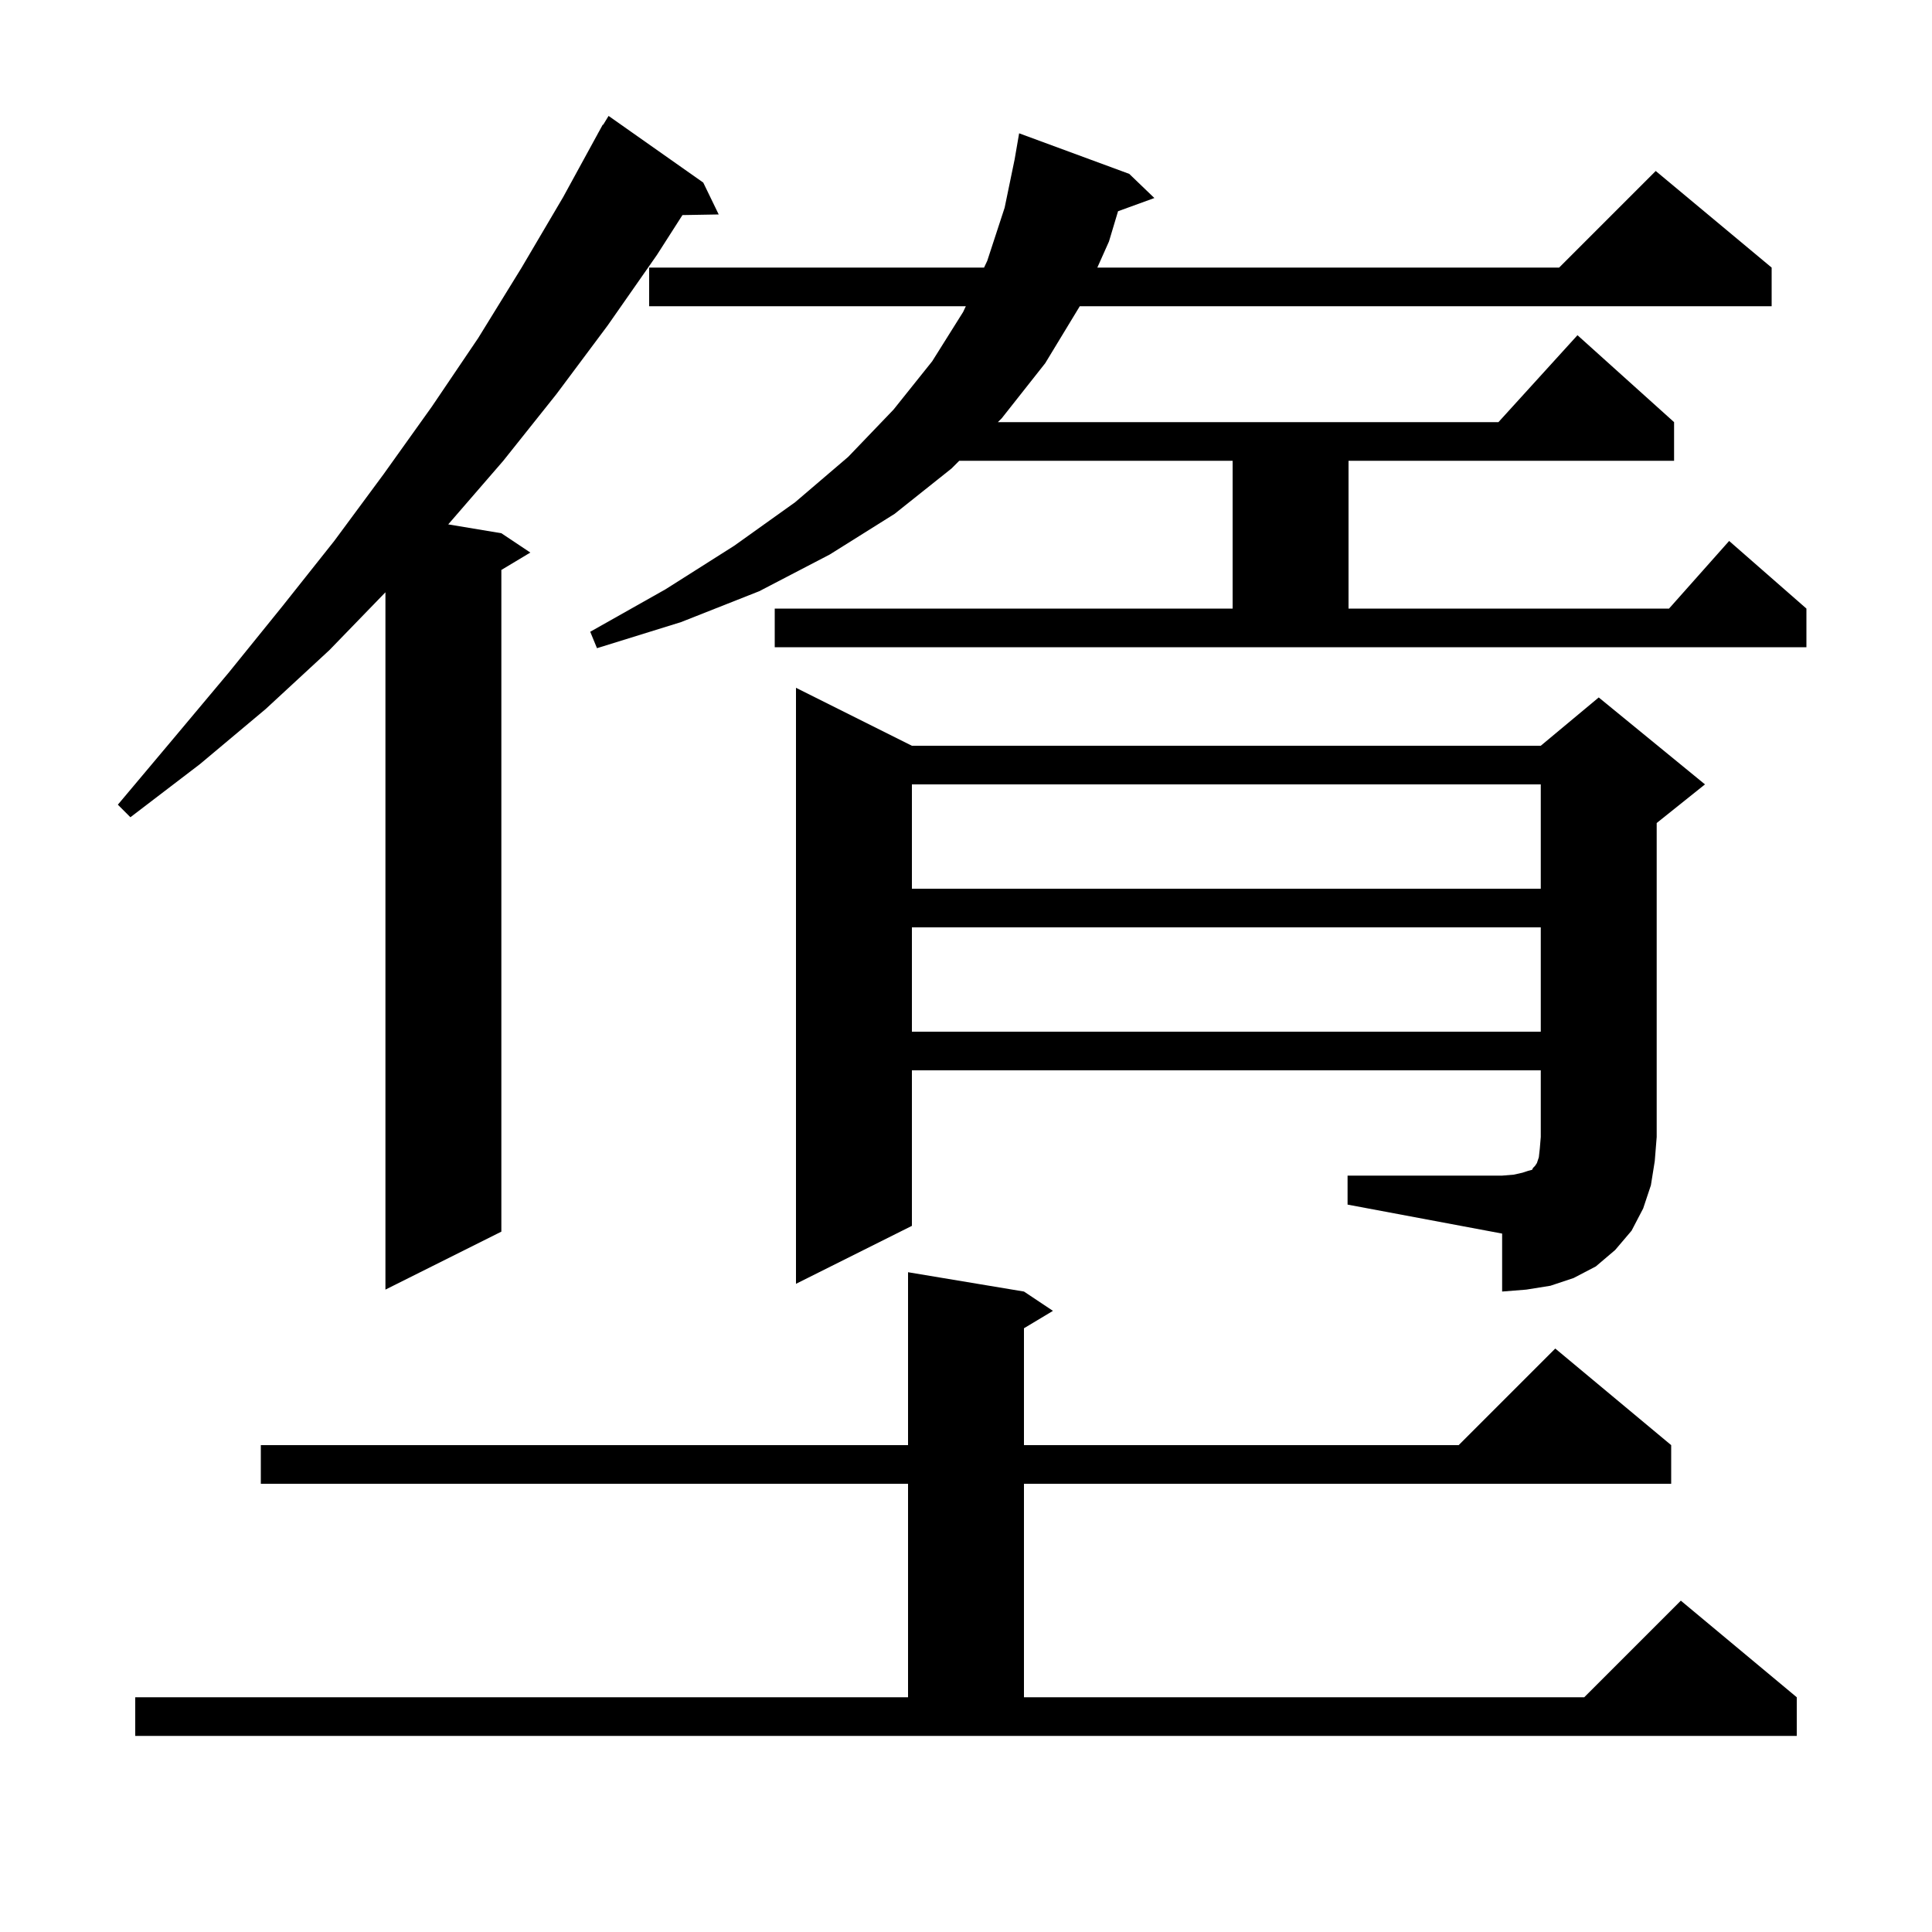 <svg xmlns="http://www.w3.org/2000/svg" xmlns:xlink="http://www.w3.org/1999/xlink" version="1.1" baseProfile="full" viewBox="0 0 200 200" width="200" height="200">
<g fill="black">
<path d="M 14.0 175.7 L 94.0 175.7 L 94.0 153.6 L 27.0 153.6 L 27.0 149.6 L 94.0 149.6 L 94.0 131.7 L 106.0 133.7 L 109.0 135.7 L 106.0 137.5 L 106.0 149.6 L 151.0 149.6 L 161.0 139.6 L 173.0 149.6 L 173.0 153.6 L 106.0 153.6 L 106.0 175.7 L 164.0 175.7 L 174.0 165.7 L 186.0 175.7 L 186.0 179.7 L 14.0 179.7 Z M 139.5 121.7 L 155.5 121.7 L 156.7 121.6 L 157.6 121.4 L 158.2 121.2 L 158.6 121.1 L 158.7 120.9 L 158.9 120.7 L 159.1 120.4 L 159.3 119.8 L 159.4 118.9 L 159.5 117.7 L 159.5 110.8 L 94.4 110.8 L 94.4 126.9 L 82.4 132.9 L 82.4 71.2 L 94.4 77.2 L 159.5 77.2 L 165.5 72.2 L 176.5 81.2 L 171.5 85.2 L 171.5 117.7 L 171.3 120.2 L 170.9 122.7 L 170.1 125.1 L 168.9 127.4 L 167.2 129.4 L 165.2 131.1 L 162.9 132.3 L 160.5 133.1 L 158.0 133.5 L 155.5 133.7 L 155.5 127.7 L 139.5 124.7 Z M 72.8 18.9 L 74.4 22.2 L 70.647 22.265 L 68.0 26.4 L 62.9 33.7 L 57.6 40.8 L 52.1 47.7 L 46.401 54.283 L 51.9 55.2 L 54.9 57.2 L 51.9 59.0 L 51.9 127.5 L 39.9 133.5 L 39.9 61.313 L 34.1 67.3 L 27.5 73.4 L 20.7 79.1 L 13.5 84.6 L 12.2 83.3 L 18.0 76.4 L 23.7 69.6 L 29.2 62.8 L 34.6 56.0 L 39.7 49.1 L 44.7 42.1 L 49.5 35.0 L 54.0 27.7 L 58.3 20.4 L 61.906 13.803 L 61.9 13.8 L 61.976 13.676 L 62.4 12.9 L 62.437 12.921 L 63.0 12.0 Z M 94.4 96.0 L 94.4 106.8 L 159.5 106.8 L 159.5 96.0 Z M 94.4 81.2 L 94.4 92.0 L 159.5 92.0 L 159.5 81.2 Z M 80.2 63.0 L 127.6 63.0 L 127.6 47.7 L 99.3 47.7 L 98.5 48.5 L 92.6 53.2 L 85.9 57.4 L 78.6 61.2 L 70.5 64.4 L 61.8 67.1 L 61.1 65.4 L 68.9 61.0 L 76.0 56.5 L 82.3 52.0 L 87.8 47.3 L 92.5 42.4 L 96.5 37.4 L 99.7 32.3 L 99.983 31.7 L 67.2 31.7 L 67.2 27.7 L 101.87 27.7 L 102.2 27.0 L 104.0 21.5 L 105.034 16.5 L 105.5 13.8 L 116.9 18.0 L 119.5 20.5 L 115.74 21.867 L 114.8 25.0 L 113.595 27.7 L 161.4 27.7 L 171.4 17.7 L 183.4 27.7 L 183.4 31.7 L 111.779 31.7 L 108.2 37.6 L 103.7 43.3 L 103.3 43.7 L 155.118 43.7 L 163.3 34.7 L 173.3 43.7 L 173.3 47.7 L 139.6 47.7 L 139.6 63.0 L 172.778 63.0 L 179.0 56.0 L 187.0 63.0 L 187.0 67.0 L 80.2 67.0 Z " />
</g>
</svg>
